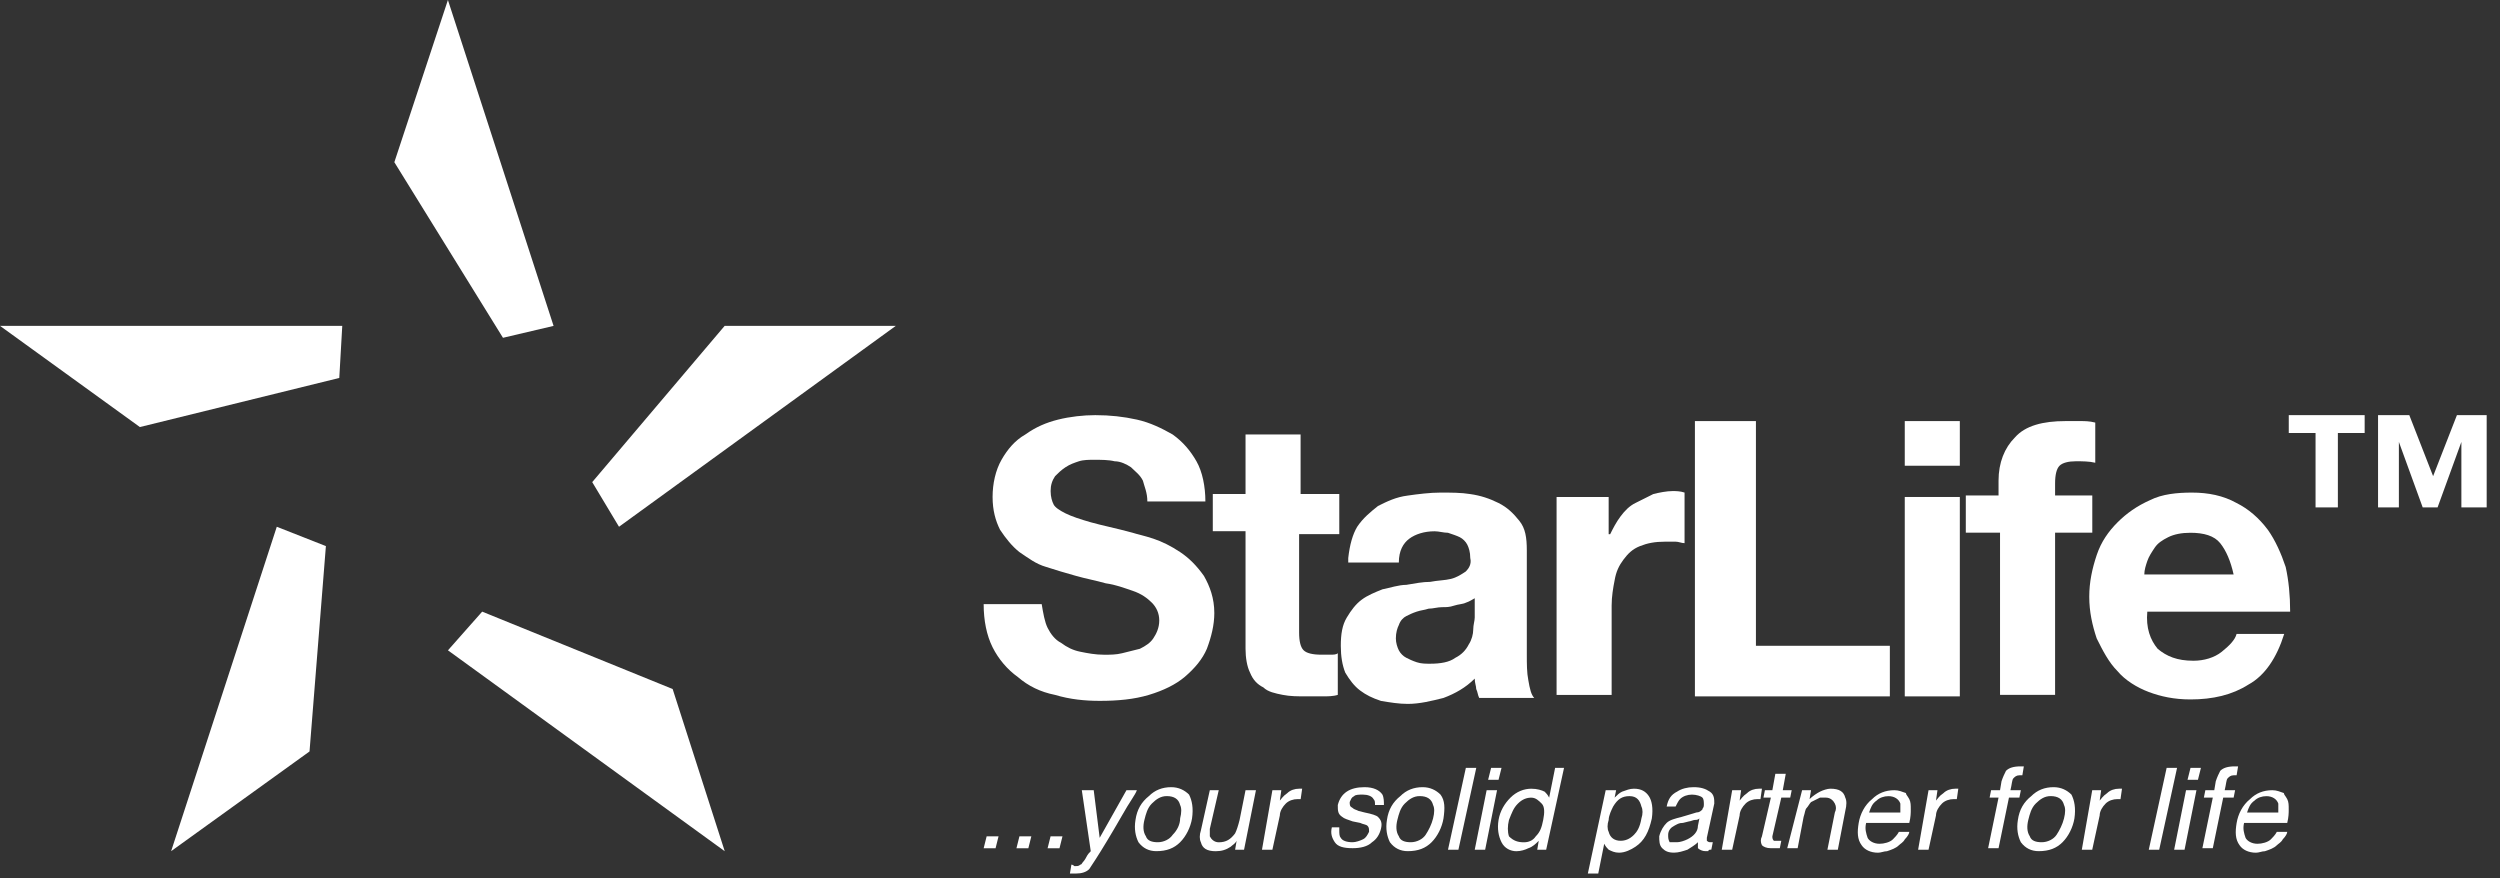 <svg width="168" height="59" viewBox="0 0 168 59" fill="none" xmlns="http://www.w3.org/2000/svg">
<rect x="0" y="0" width="168" height="59" fill="#333333" stroke="none"/>
<path fill-rule="evenodd" clip-rule="evenodd" d="M9.4 28.698L0 21.898H23L22.8 25.398L9.4 28.698Z" fill="white"/>
<path fill-rule="evenodd" clip-rule="evenodd" d="M48.697 21.898L39.797 32.398L41.597 35.398L60.197 21.898H48.697Z" fill="white"/>
<path fill-rule="evenodd" clip-rule="evenodd" d="M18.6 35.398L11.5 57.198L20.8 50.498L21.9 36.698L18.6 35.398Z" fill="white"/>
<path fill-rule="evenodd" clip-rule="evenodd" d="M45.202 46.302L32.402 41.102L30.102 43.702L48.702 57.202L45.202 46.302Z" fill="white"/>
<path fill-rule="evenodd" clip-rule="evenodd" d="M30.1 0L37.2 21.9L33.8 22.7L26.5 10.9L30.1 0Z" fill="white"/>
<path d="M70.402 42.198C70.602 42.598 70.902 42.998 71.302 43.198C71.702 43.498 72.102 43.698 72.602 43.798C73.102 43.898 73.602 43.998 74.202 43.998C74.602 43.998 75.002 43.998 75.402 43.898C75.802 43.798 76.202 43.698 76.602 43.598C77.002 43.398 77.302 43.198 77.502 42.898C77.702 42.598 77.902 42.198 77.902 41.698C77.902 41.198 77.702 40.798 77.402 40.498C77.102 40.198 76.702 39.898 76.102 39.698C75.502 39.498 75.002 39.298 74.302 39.198C73.602 38.998 73.002 38.898 72.302 38.698C71.602 38.498 70.902 38.298 70.302 38.098C69.602 37.898 69.102 37.498 68.502 37.098C68.002 36.698 67.602 36.198 67.202 35.598C66.902 34.998 66.702 34.298 66.702 33.398C66.702 32.498 66.902 31.598 67.302 30.898C67.702 30.198 68.202 29.598 68.902 29.198C69.602 28.698 70.302 28.398 71.102 28.198C71.902 27.998 72.802 27.898 73.602 27.898C74.602 27.898 75.502 27.998 76.402 28.198C77.302 28.398 78.102 28.798 78.802 29.198C79.502 29.698 80.002 30.298 80.402 30.998C80.802 31.698 81.002 32.698 81.002 33.698H77.102C77.102 33.098 76.902 32.698 76.802 32.298C76.602 31.898 76.302 31.698 76.002 31.398C75.702 31.198 75.302 30.998 74.902 30.998C74.502 30.898 74.002 30.898 73.502 30.898C73.202 30.898 72.802 30.898 72.502 30.998C72.202 31.098 71.902 31.198 71.602 31.398C71.302 31.598 71.102 31.798 70.902 31.998C70.702 32.298 70.602 32.598 70.602 32.998C70.602 33.398 70.702 33.698 70.802 33.898C70.902 34.098 71.202 34.298 71.602 34.498C72.002 34.698 72.602 34.898 73.302 35.098C74.002 35.298 75.002 35.498 76.102 35.798C76.402 35.898 76.902 35.998 77.502 36.198C78.102 36.398 78.702 36.698 79.302 37.098C79.902 37.498 80.402 37.998 80.902 38.698C81.302 39.398 81.602 40.198 81.602 41.198C81.602 41.998 81.402 42.798 81.102 43.598C80.802 44.298 80.302 44.898 79.602 45.498C79.002 45.998 78.202 46.398 77.202 46.698C76.202 46.998 75.102 47.098 73.902 47.098C72.902 47.098 71.902 46.998 70.902 46.698C69.902 46.498 69.102 46.098 68.402 45.498C67.702 44.998 67.102 44.298 66.702 43.498C66.302 42.698 66.102 41.698 66.102 40.598H70.002C70.102 41.198 70.202 41.798 70.402 42.198Z" fill="white"/>
<path d="M90 33.395V35.895H87.3V42.495C87.3 43.095 87.4 43.495 87.6 43.695C87.8 43.895 88.2 43.995 88.8 43.995C89 43.995 89.2 43.995 89.4 43.995C89.6 43.995 89.8 43.995 89.9 43.895V46.695C89.6 46.795 89.2 46.795 88.9 46.795C88.5 46.795 88.1 46.795 87.8 46.795C87.2 46.795 86.7 46.795 86.2 46.695C85.7 46.595 85.2 46.495 84.9 46.195C84.5 45.995 84.2 45.695 84 45.195C83.8 44.795 83.7 44.195 83.7 43.595V35.695H81.5V33.195H83.7V29.195H87.4V33.195H90V33.395Z" fill="white"/>
<path d="M90.602 37.502C90.702 36.602 90.902 35.902 91.202 35.402C91.602 34.802 92.102 34.402 92.602 34.002C93.202 33.702 93.802 33.402 94.602 33.302C95.302 33.202 96.102 33.102 96.802 33.102C97.502 33.102 98.202 33.102 98.802 33.202C99.502 33.302 100.102 33.502 100.702 33.802C101.302 34.102 101.702 34.502 102.102 35.002C102.502 35.502 102.602 36.102 102.602 37.002V44.002C102.602 44.602 102.602 45.202 102.702 45.702C102.802 46.302 102.902 46.702 103.102 46.902H99.402C99.302 46.702 99.302 46.502 99.202 46.302C99.202 46.102 99.102 45.902 99.102 45.602C98.502 46.202 97.802 46.602 97.002 46.902C96.202 47.102 95.402 47.302 94.602 47.302C94.002 47.302 93.402 47.202 92.802 47.102C92.202 46.902 91.802 46.702 91.402 46.402C91.002 46.102 90.702 45.702 90.402 45.202C90.202 44.702 90.102 44.102 90.102 43.402C90.102 42.602 90.202 42.002 90.502 41.502C90.802 41.002 91.102 40.602 91.502 40.302C91.902 40.002 92.402 39.802 92.902 39.602C93.402 39.502 94.002 39.302 94.502 39.302C95.102 39.202 95.602 39.102 96.102 39.102C96.602 39.002 97.102 39.002 97.502 38.902C97.902 38.802 98.202 38.602 98.502 38.402C98.702 38.202 98.902 37.902 98.802 37.502C98.802 37.102 98.702 36.802 98.602 36.602C98.502 36.402 98.302 36.202 98.102 36.102C97.902 36.002 97.602 35.902 97.302 35.802C97.002 35.802 96.702 35.702 96.402 35.702C95.702 35.702 95.102 35.902 94.702 36.202C94.302 36.502 94.002 37.002 94.002 37.802H90.602V37.502ZM99.102 40.202C98.902 40.302 98.802 40.402 98.502 40.502C98.302 40.602 98.002 40.602 97.702 40.702C97.402 40.802 97.202 40.802 96.902 40.802C96.602 40.802 96.302 40.902 96.002 40.902C95.702 41.002 95.502 41.002 95.202 41.102C94.902 41.202 94.702 41.302 94.502 41.402C94.302 41.502 94.102 41.702 94.002 42.002C93.902 42.202 93.802 42.502 93.802 42.902C93.802 43.202 93.902 43.502 94.002 43.702C94.102 43.902 94.302 44.102 94.502 44.202C94.702 44.302 94.902 44.402 95.202 44.502C95.502 44.602 95.802 44.602 96.102 44.602C96.802 44.602 97.402 44.502 97.802 44.202C98.202 44.002 98.502 43.702 98.702 43.302C98.902 43.002 99.002 42.602 99.002 42.302C99.002 42.002 99.102 41.702 99.102 41.502V40.202Z" fill="white"/>
<path d="M108.102 33.4V35.9H108.202C108.402 35.5 108.602 35.1 108.902 34.7C109.202 34.3 109.502 34 109.902 33.8C110.302 33.6 110.702 33.4 111.102 33.2C111.502 33.1 112.002 33 112.402 33C112.602 33 112.902 33 113.202 33.1V36.5C113.002 36.5 112.802 36.4 112.602 36.4C112.402 36.4 112.102 36.4 111.902 36.4C111.202 36.4 110.702 36.5 110.202 36.7C109.702 36.9 109.402 37.2 109.102 37.6C108.802 38 108.602 38.4 108.502 39C108.402 39.5 108.302 40.1 108.302 40.7V46.7H104.602V33.4H108.102Z" fill="white"/>
<path d="M117.998 28.297V43.397H126.998V46.797H113.898V28.297H117.998Z" fill="white"/>
<path d="M128 31.297V28.297H131.7V31.297H128ZM131.7 33.397V46.797H128V33.397H131.7Z" fill="white"/>
<path d="M132.102 35.797V33.297H134.302V32.297C134.302 31.097 134.702 30.097 135.402 29.397C136.102 28.597 137.302 28.297 138.802 28.297C139.102 28.297 139.502 28.297 139.802 28.297C140.102 28.297 140.402 28.297 140.802 28.397V31.097C140.402 30.997 139.902 30.997 139.502 30.997C139.002 30.997 138.602 31.097 138.402 31.297C138.202 31.497 138.102 31.897 138.102 32.497V33.297H140.602V35.797H138.102V46.697H134.402V35.797H132.102Z" fill="white"/>
<path d="M144.998 43.602C145.598 44.102 146.298 44.402 147.398 44.402C148.098 44.402 148.798 44.202 149.298 43.802C149.798 43.402 150.198 43.002 150.298 42.602H153.498C152.998 44.202 152.198 45.402 151.098 46.002C149.998 46.702 148.698 47.002 147.198 47.002C146.098 47.002 145.198 46.802 144.398 46.502C143.598 46.202 142.798 45.702 142.298 45.102C141.698 44.502 141.298 43.702 140.898 42.902C140.598 42.002 140.398 41.102 140.398 40.102C140.398 39.102 140.598 38.202 140.898 37.302C141.198 36.402 141.698 35.702 142.298 35.102C142.898 34.502 143.598 34.002 144.498 33.602C145.298 33.202 146.298 33.102 147.298 33.102C148.398 33.102 149.398 33.302 150.298 33.802C151.098 34.202 151.798 34.802 152.398 35.602C152.898 36.302 153.298 37.202 153.598 38.102C153.798 39.002 153.898 40.002 153.898 41.102H144.298C144.198 42.202 144.498 43.002 144.998 43.602ZM149.198 36.502C148.798 36.002 148.098 35.802 147.198 35.802C146.598 35.802 146.098 35.902 145.698 36.102C145.298 36.302 144.998 36.502 144.798 36.802C144.598 37.102 144.398 37.402 144.298 37.702C144.198 38.002 144.098 38.302 144.098 38.602H150.098C149.898 37.702 149.598 37.002 149.198 36.502Z" fill="white"/>
<path d="M157.105 29.098V34.098H155.605V29.098H153.805V27.898H158.905V29.098H157.105ZM165.405 34.098V29.698L163.805 34.098H162.805L161.205 29.698V34.098H159.805V27.898H161.905L163.505 31.998L165.105 27.898H167.105V34.098H165.405Z" fill="white"/>
<path d="M66.302 56.203H67.102L66.902 57.003H66.102L66.302 56.203Z" fill="white"/>
<path d="M68.505 56.203H69.305L69.105 57.003H68.305L68.505 56.203Z" fill="white"/>
<path d="M70.598 56.203H71.398L71.198 57.003H70.398L70.598 56.203Z" fill="white"/>
<path d="M75.698 53.102H76.398C76.298 53.402 75.898 53.902 75.398 54.802C74.998 55.502 74.698 56.002 74.398 56.502C73.798 57.502 73.398 58.102 73.198 58.402C72.999 58.602 72.698 58.702 72.299 58.702C72.198 58.702 72.098 58.702 72.098 58.702C72.098 58.702 71.998 58.702 71.898 58.702L71.998 58.102C72.098 58.102 72.198 58.202 72.198 58.202C72.299 58.202 72.299 58.202 72.299 58.202C72.398 58.202 72.498 58.202 72.598 58.102C72.698 58.102 72.698 58.002 72.799 57.902C72.799 57.902 72.898 57.802 72.998 57.602C73.098 57.402 73.198 57.302 73.299 57.202L72.698 53.102H73.498L73.898 56.302L75.698 53.102Z" fill="white"/>
<path d="M80.105 54.998C80.005 55.598 79.705 56.198 79.305 56.598C78.905 56.998 78.405 57.198 77.705 57.198C77.205 57.198 76.805 56.998 76.505 56.598C76.305 56.198 76.205 55.698 76.305 55.098C76.405 54.398 76.705 53.898 77.205 53.498C77.605 53.098 78.105 52.898 78.705 52.898C79.205 52.898 79.605 53.098 79.905 53.398C80.105 53.798 80.205 54.298 80.105 54.998ZM79.305 54.998C79.405 54.598 79.405 54.298 79.305 54.098C79.205 53.698 78.905 53.498 78.405 53.498C78.005 53.498 77.705 53.698 77.405 53.998C77.105 54.298 77.005 54.698 76.905 55.098C76.805 55.498 76.805 55.898 77.005 56.198C77.105 56.498 77.405 56.598 77.805 56.598C78.205 56.598 78.605 56.398 78.805 56.098C79.105 55.798 79.305 55.398 79.305 54.998Z" fill="white"/>
<path d="M81.9 53.102L81.3 55.702C81.3 55.902 81.3 56.102 81.3 56.202C81.4 56.402 81.6 56.602 81.9 56.602C82.4 56.602 82.7 56.402 83 56.002C83.1 55.802 83.2 55.502 83.3 55.102L83.7 53.102H84.4L83.6 57.102H83L83.1 56.502C83 56.702 82.8 56.802 82.7 56.902C82.4 57.102 82.1 57.202 81.7 57.202C81.1 57.202 80.8 57.002 80.7 56.602C80.6 56.402 80.6 56.102 80.7 55.802L81.3 53.102H81.9Z" fill="white"/>
<path d="M85.505 53.1H86.105L86.005 53.8C86.105 53.7 86.205 53.5 86.505 53.3C86.705 53.1 87.005 53 87.305 53C87.305 53 87.305 53 87.405 53H87.505L87.405 53.7H87.305H87.205C86.905 53.7 86.605 53.8 86.405 54C86.205 54.2 86.005 54.5 86.005 54.8L85.505 57.1H84.805L85.505 53.1Z" fill="white"/>
<path d="M90 55.798C90 55.998 90 56.198 90.1 56.298C90.2 56.498 90.5 56.598 90.9 56.598C91.1 56.598 91.4 56.498 91.6 56.398C91.8 56.298 91.9 56.098 92 55.898C92 55.698 92 55.598 91.9 55.498C91.8 55.398 91.6 55.398 91.4 55.298L90.9 55.198C90.6 55.098 90.3 54.998 90.2 54.898C89.9 54.698 89.9 54.498 89.9 54.098C90 53.698 90.2 53.398 90.5 53.198C90.8 52.998 91.2 52.898 91.7 52.898C92.3 52.898 92.7 53.098 92.9 53.398C93 53.598 93 53.898 93 54.098H92.4C92.4 53.898 92.4 53.798 92.3 53.698C92.2 53.498 91.9 53.398 91.6 53.398C91.3 53.398 91.1 53.398 91 53.498C90.8 53.598 90.8 53.698 90.7 53.898C90.7 54.098 90.7 54.198 90.9 54.298C91 54.398 91.1 54.398 91.3 54.498L91.7 54.598C92.2 54.698 92.5 54.798 92.6 54.898C92.8 55.098 92.9 55.298 92.8 55.698C92.7 56.098 92.5 56.398 92.2 56.598C91.9 56.898 91.4 56.998 90.9 56.998C90.3 56.998 89.9 56.898 89.7 56.598C89.5 56.298 89.4 55.998 89.5 55.598H90V55.798Z" fill="white"/>
<path d="M97.003 54.998C96.903 55.598 96.603 56.198 96.203 56.598C95.803 56.998 95.303 57.198 94.603 57.198C94.103 57.198 93.703 56.998 93.403 56.598C93.203 56.198 93.103 55.698 93.203 55.098C93.303 54.398 93.603 53.898 94.103 53.498C94.503 53.098 95.003 52.898 95.603 52.898C96.103 52.898 96.503 53.098 96.803 53.398C97.103 53.798 97.103 54.298 97.003 54.998ZM96.303 54.998C96.403 54.598 96.403 54.298 96.303 54.098C96.203 53.698 95.903 53.498 95.403 53.498C95.003 53.498 94.703 53.698 94.403 53.998C94.103 54.298 94.003 54.698 93.903 55.098C93.803 55.498 93.803 55.898 94.003 56.198C94.103 56.498 94.403 56.598 94.803 56.598C95.203 56.598 95.603 56.398 95.803 56.098C96.003 55.798 96.203 55.398 96.303 54.998Z" fill="white"/>
<path d="M98.505 51.602H99.205L98.005 57.102H97.305L98.505 51.602Z" fill="white"/>
<path d="M99.902 53.102H100.602L99.802 57.102H99.102L99.902 53.102ZM100.202 51.602H100.902L100.702 52.402H100.002L100.202 51.602Z" fill="white"/>
<path d="M103.803 53.202C103.903 53.302 104.003 53.402 104.103 53.602L104.503 51.602H105.103L103.903 57.102H103.303L103.403 56.502C103.203 56.702 103.003 56.902 102.703 57.002C102.503 57.102 102.203 57.202 101.903 57.202C101.503 57.202 101.103 57.002 100.903 56.602C100.703 56.202 100.603 55.702 100.703 55.102C100.803 54.502 101.103 54.002 101.503 53.602C101.903 53.202 102.403 53.002 102.903 53.002C103.303 53.002 103.603 53.102 103.803 53.202ZM102.403 56.602C102.703 56.602 103.003 56.502 103.203 56.202C103.503 55.902 103.603 55.602 103.703 55.102C103.803 54.602 103.803 54.202 103.603 54.002C103.403 53.802 103.203 53.602 102.903 53.602C102.603 53.602 102.303 53.702 102.003 54.002C101.703 54.302 101.603 54.602 101.403 55.102C101.303 55.502 101.303 55.902 101.403 56.202C101.703 56.502 102.003 56.602 102.403 56.602Z" fill="white"/>
<path d="M107.903 53.1H108.603L108.503 53.6C108.703 53.4 108.803 53.3 109.003 53.2C109.303 53.1 109.503 53 109.803 53C110.303 53 110.603 53.2 110.803 53.5C111.003 53.8 111.103 54.3 111.003 55C110.803 55.9 110.503 56.5 109.903 56.9C109.603 57.1 109.203 57.3 108.803 57.3C108.503 57.3 108.303 57.2 108.103 57.1C108.003 57 107.903 56.9 107.803 56.7L107.403 58.7H106.703L107.903 53.1ZM110.303 55C110.403 54.7 110.403 54.4 110.303 54.2C110.203 53.8 110.003 53.5 109.503 53.5C109.003 53.5 108.703 53.7 108.403 54.2C108.303 54.4 108.103 54.8 108.103 55.1C108.003 55.4 108.003 55.7 108.103 55.9C108.203 56.3 108.503 56.5 108.903 56.5C109.203 56.5 109.503 56.4 109.803 56.1C110.003 55.9 110.203 55.6 110.303 55Z" fill="white"/>
<path d="M114 54.598C114.2 54.598 114.3 54.498 114.4 54.398C114.4 54.298 114.5 54.298 114.5 54.098C114.5 53.898 114.5 53.698 114.4 53.598C114.3 53.498 114 53.398 113.7 53.398C113.4 53.398 113.1 53.498 112.9 53.698C112.8 53.798 112.7 53.998 112.6 54.198H112C112.1 53.698 112.3 53.398 112.7 53.198C113 52.998 113.4 52.898 113.8 52.898C114.3 52.898 114.6 52.998 114.9 53.198C115.2 53.398 115.2 53.698 115.2 53.998L114.7 56.298C114.7 56.398 114.7 56.398 114.7 56.498C114.7 56.498 114.8 56.598 114.9 56.598H115H115.1L115 57.098C114.9 57.098 114.8 57.098 114.8 57.198C114.7 57.198 114.7 57.198 114.6 57.198C114.4 57.198 114.2 57.098 114.1 56.998C114.1 56.898 114.1 56.798 114.1 56.598C113.9 56.798 113.7 56.898 113.4 57.098C113.1 57.198 112.8 57.298 112.5 57.298C112.1 57.298 111.9 57.198 111.7 56.998C111.5 56.798 111.5 56.498 111.5 56.198C111.6 55.798 111.8 55.498 112 55.298C112.2 55.098 112.6 54.998 113 54.898L114 54.598ZM112.7 56.598C112.9 56.598 113.2 56.498 113.4 56.398C113.8 56.198 114.1 55.898 114.1 55.498L114.2 54.998C114.1 55.098 114 55.098 113.9 55.098C113.8 55.098 113.6 55.198 113.5 55.198L113.1 55.298C112.8 55.298 112.7 55.398 112.5 55.498C112.3 55.598 112.1 55.798 112.1 56.098C112.1 56.298 112.1 56.398 112.2 56.598C112.3 56.598 112.5 56.598 112.7 56.598Z" fill="white"/>
<path d="M116.403 53.1H117.003L116.903 53.8C117.003 53.7 117.103 53.5 117.403 53.3C117.603 53.1 117.903 53 118.203 53C118.203 53 118.203 53 118.303 53H118.403L118.303 53.7H118.203H118.103C117.803 53.7 117.503 53.8 117.303 54C117.103 54.2 116.903 54.5 116.903 54.8L116.403 57.1H115.703L116.403 53.1Z" fill="white"/>
<path d="M119.303 52H120.003L119.803 53.1H120.403L120.303 53.6H119.703L119.103 56.2C119.103 56.3 119.103 56.4 119.203 56.5C119.203 56.5 119.303 56.5 119.503 56.5H119.603H119.703L119.603 57C119.503 57 119.403 57 119.303 57C119.203 57 119.103 57 119.003 57C118.703 57 118.503 56.9 118.403 56.8C118.303 56.6 118.303 56.4 118.403 56.2L119.003 53.6H118.503L118.603 53.1H119.103L119.303 52Z" fill="white"/>
<path d="M121.102 53.1H121.702L121.602 53.7C121.802 53.5 122.102 53.3 122.302 53.2C122.502 53.1 122.802 53 123.002 53C123.602 53 123.902 53.2 124.002 53.6C124.102 53.8 124.102 54.1 124.002 54.5L123.502 57.1H122.802L123.302 54.6C123.402 54.4 123.402 54.2 123.302 54C123.202 53.8 123.002 53.6 122.702 53.6C122.502 53.6 122.402 53.6 122.302 53.6C122.102 53.7 121.902 53.8 121.702 53.9C121.602 54 121.502 54.2 121.402 54.3C121.302 54.4 121.302 54.6 121.202 54.9L120.802 57H120.102L121.102 53.1Z" fill="white"/>
<path d="M128.304 53.702C128.404 53.902 128.404 54.102 128.404 54.402C128.404 54.602 128.404 54.902 128.304 55.302H125.404C125.304 55.702 125.404 56.002 125.504 56.302C125.604 56.502 125.904 56.702 126.304 56.702C126.604 56.702 127.004 56.602 127.204 56.402C127.304 56.302 127.504 56.102 127.604 55.902H128.304C128.304 56.002 128.204 56.202 128.004 56.402C127.904 56.602 127.704 56.702 127.604 56.802C127.404 57.002 127.104 57.102 126.804 57.202C126.604 57.202 126.404 57.302 126.204 57.302C125.704 57.302 125.304 57.102 125.104 56.802C124.804 56.402 124.804 55.902 124.904 55.302C125.004 54.702 125.304 54.102 125.804 53.702C126.204 53.302 126.704 53.102 127.304 53.102C127.604 53.102 127.804 53.202 128.104 53.302C128.004 53.302 128.204 53.502 128.304 53.702ZM127.704 54.702C127.704 54.402 127.704 54.202 127.704 54.002C127.604 53.702 127.304 53.502 126.904 53.502C126.604 53.502 126.304 53.602 126.104 53.802C125.804 54.002 125.704 54.302 125.604 54.602H127.704V54.702Z" fill="white"/>
<path d="M129.598 53.1H130.198L130.098 53.8C130.198 53.7 130.298 53.5 130.598 53.3C130.798 53.1 131.098 53 131.398 53C131.398 53 131.398 53 131.498 53H131.598L131.498 53.7H131.398H131.298C130.998 53.7 130.698 53.8 130.498 54C130.298 54.2 130.098 54.5 130.098 54.8L129.598 57.1H128.898L129.598 53.1Z" fill="white"/>
<path d="M134.802 51.8C135.002 51.6 135.302 51.5 135.802 51.5H135.902H136.002L135.902 52.1C135.802 52.1 135.802 52.1 135.802 52.1H135.702C135.502 52.1 135.402 52.2 135.302 52.3C135.202 52.4 135.202 52.7 135.102 53.1H135.802L135.702 53.6H135.002L134.302 57H133.602L134.302 53.6H133.702L133.802 53.1H134.402L134.502 52.5C134.602 52.2 134.702 52 134.802 51.8Z" fill="white"/>
<path d="M139.402 54.998C139.302 55.598 139.002 56.198 138.602 56.598C138.202 56.998 137.702 57.198 137.002 57.198C136.502 57.198 136.102 56.998 135.802 56.598C135.602 56.198 135.502 55.698 135.602 55.098C135.702 54.398 136.002 53.898 136.502 53.498C136.902 53.098 137.402 52.898 138.002 52.898C138.502 52.898 138.902 53.098 139.202 53.398C139.402 53.798 139.502 54.298 139.402 54.998ZM138.702 54.998C138.802 54.598 138.802 54.298 138.702 54.098C138.602 53.698 138.302 53.498 137.802 53.498C137.402 53.498 137.102 53.698 136.802 53.998C136.502 54.298 136.402 54.698 136.302 55.098C136.202 55.498 136.202 55.898 136.402 56.198C136.502 56.498 136.802 56.598 137.202 56.598C137.602 56.598 138.002 56.398 138.202 56.098C138.402 55.798 138.602 55.398 138.702 54.998Z" fill="white"/>
<path d="M140.598 53.1H141.198L141.098 53.8C141.198 53.7 141.298 53.5 141.598 53.3C141.798 53.1 142.098 53 142.398 53C142.398 53 142.398 53 142.498 53H142.598L142.498 53.7H142.398H142.298C141.998 53.7 141.698 53.8 141.498 54C141.298 54.2 141.098 54.5 141.098 54.8L140.598 57.1H139.898L140.598 53.1Z" fill="white"/>
<path d="M145.598 51.602H146.298L145.098 57.102H144.398L145.598 51.602Z" fill="white"/>
<path d="M146.902 53.102H147.602L146.802 57.102H146.102L146.902 53.102ZM147.202 51.602H147.902L147.702 52.402H147.002L147.202 51.602Z" fill="white"/>
<path d="M149.2 51.8C149.4 51.6 149.7 51.5 150.2 51.5H150.3H150.4L150.3 52.1C150.2 52.1 150.2 52.1 150.2 52.1H150.1C149.9 52.1 149.8 52.2 149.7 52.3C149.6 52.4 149.6 52.7 149.5 53.1H150.2L150.1 53.6H149.4L148.7 57H148L148.7 53.6H148.1L148.2 53.1H148.8L148.9 52.5C149 52.2 149.1 52 149.2 51.8Z" fill="white"/>
<path d="M153.702 53.702C153.802 53.902 153.802 54.102 153.802 54.402C153.802 54.602 153.802 54.902 153.702 55.302H150.802C150.702 55.702 150.802 56.002 150.902 56.302C151.002 56.502 151.302 56.702 151.702 56.702C152.002 56.702 152.402 56.602 152.602 56.402C152.702 56.302 152.902 56.102 153.002 55.902H153.702C153.702 56.002 153.602 56.202 153.402 56.402C153.302 56.602 153.102 56.702 153.002 56.802C152.802 57.002 152.502 57.102 152.202 57.202C152.002 57.202 151.802 57.302 151.602 57.302C151.102 57.302 150.702 57.102 150.502 56.802C150.202 56.402 150.202 55.902 150.302 55.302C150.402 54.702 150.702 54.102 151.202 53.702C151.602 53.302 152.102 53.102 152.702 53.102C153.002 53.102 153.202 53.202 153.502 53.302C153.402 53.302 153.602 53.502 153.702 53.702ZM153.102 54.702C153.102 54.402 153.102 54.202 153.102 54.002C153.002 53.702 152.702 53.502 152.302 53.502C152.002 53.502 151.702 53.602 151.502 53.802C151.202 54.002 151.102 54.302 151.002 54.602H153.102V54.702Z" fill="white"/>
</svg>
